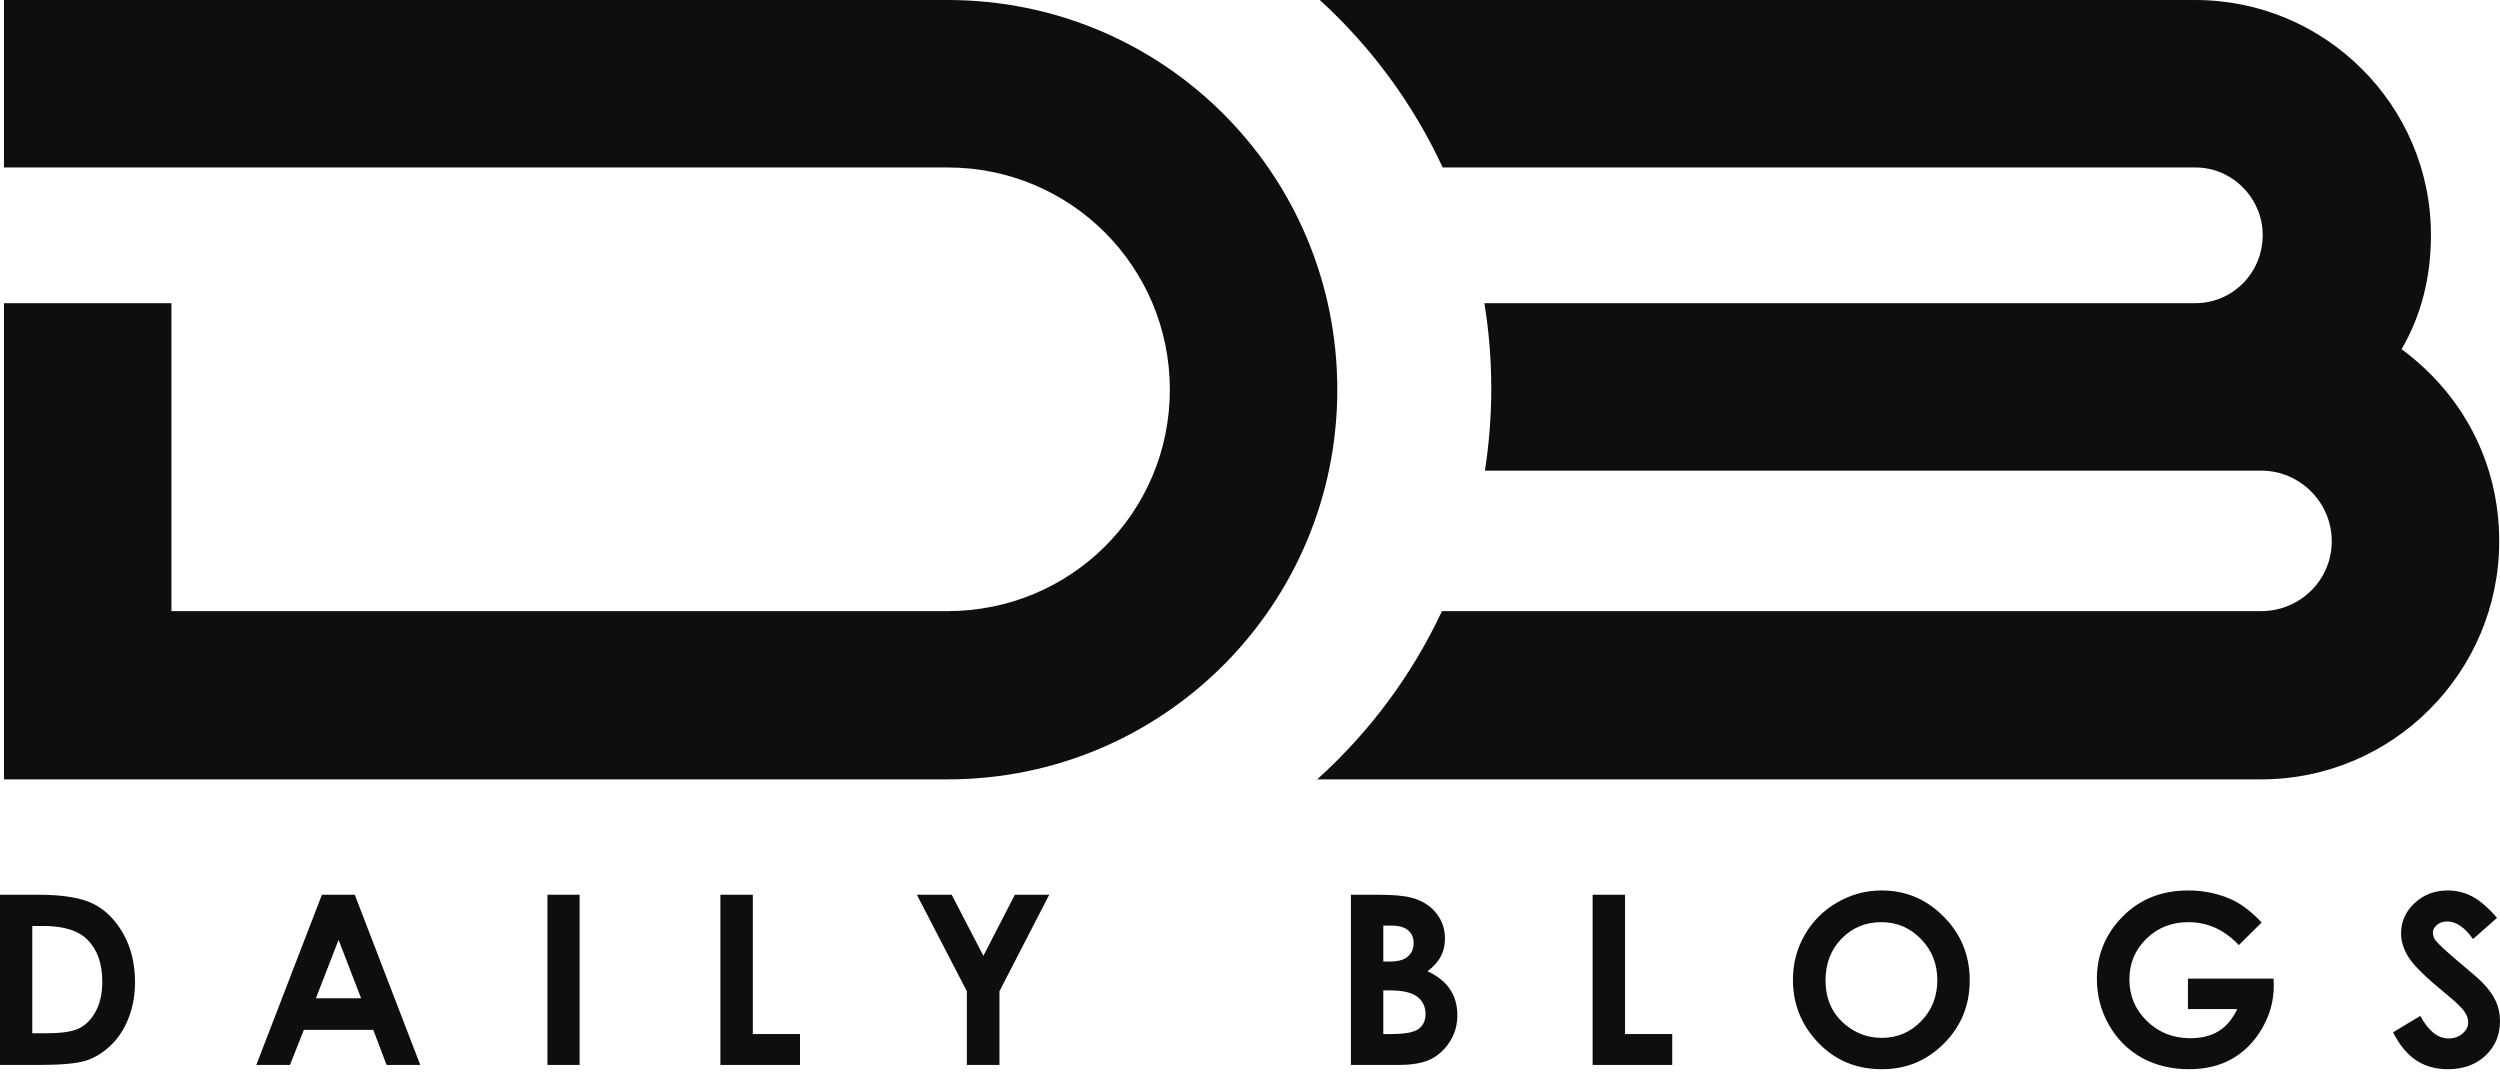 <svg width="718" height="308" viewBox="0 0 718 308" fill="none" xmlns="http://www.w3.org/2000/svg">
<path d="M717.135 263.616L710.257 269.697C707.842 266.33 705.383 264.646 702.88 264.646C701.661 264.646 700.664 264.978 699.889 265.643C699.114 266.285 698.726 267.016 698.726 267.836C698.726 268.656 699.003 269.431 699.557 270.162C700.31 271.137 702.581 273.23 706.369 276.442C709.913 279.411 712.062 281.283 712.815 282.058C714.698 283.964 716.027 285.791 716.803 287.541C717.6 289.269 717.999 291.163 717.999 293.224C717.999 297.233 716.615 300.545 713.845 303.159C711.076 305.773 707.465 307.08 703.013 307.08C699.535 307.08 696.5 306.228 693.908 304.522C691.338 302.816 689.134 300.135 687.295 296.48L695.104 291.761C697.452 296.081 700.155 298.241 703.212 298.241C704.807 298.241 706.147 297.776 707.233 296.846C708.318 295.915 708.861 294.841 708.861 293.622C708.861 292.515 708.451 291.407 707.631 290.299C706.812 289.192 705.006 287.497 702.215 285.215C696.898 280.873 693.465 277.528 691.914 275.18C690.363 272.809 689.588 270.45 689.588 268.102C689.588 264.712 690.873 261.81 693.442 259.396C696.034 256.959 699.224 255.74 703.013 255.74C705.449 255.74 707.764 256.305 709.958 257.435C712.173 258.565 714.565 260.625 717.135 263.616Z" fill="#0E0E10"/>
<path d="M649.542 264.945L642.995 271.425C638.853 267.038 634.023 264.845 628.507 264.845C623.7 264.845 619.668 266.44 616.412 269.63C613.177 272.82 611.56 276.697 611.56 281.261C611.56 285.979 613.244 289.978 616.611 293.257C619.978 296.536 624.132 298.175 629.072 298.175C632.284 298.175 634.987 297.499 637.18 296.148C639.396 294.796 641.179 292.681 642.53 289.801H628.374V281.061H652.964L653.031 283.122C653.031 287.397 651.923 291.451 649.708 295.284C647.493 299.116 644.624 302.041 641.101 304.057C637.579 306.073 633.447 307.08 628.707 307.08C623.634 307.08 619.103 305.984 615.116 303.791C611.15 301.575 608.005 298.43 605.679 294.353C603.375 290.277 602.223 285.88 602.223 281.161C602.223 274.692 604.36 269.065 608.636 264.28C613.709 258.587 620.311 255.74 628.441 255.74C632.694 255.74 636.671 256.527 640.37 258.1C643.494 259.429 646.551 261.711 649.542 264.945Z" fill="#0E0E10"/>
<path d="M540.415 255.74C547.327 255.74 553.264 258.244 558.226 263.25C563.21 268.257 565.703 274.36 565.703 281.56C565.703 288.693 563.244 294.73 558.326 299.67C553.43 304.61 547.482 307.08 540.481 307.08C533.149 307.08 527.057 304.544 522.205 299.471C517.353 294.398 514.928 288.372 514.928 281.394C514.928 276.719 516.058 272.422 518.317 268.501C520.577 264.579 523.678 261.478 527.621 259.196C531.587 256.892 535.851 255.74 540.415 255.74ZM540.315 264.845C535.796 264.845 531.997 266.418 528.917 269.564C525.838 272.71 524.298 276.708 524.298 281.56C524.298 286.965 526.237 291.241 530.114 294.387C533.126 296.846 536.582 298.075 540.481 298.075C544.89 298.075 548.645 296.48 551.746 293.29C554.848 290.1 556.398 286.168 556.398 281.493C556.398 276.841 554.837 272.909 551.713 269.697C548.589 266.462 544.79 264.845 540.315 264.845Z" fill="#0E0E10"/>
<path d="M457.404 256.969H466.709V296.978H480.266V305.85H457.404V256.969Z" fill="#0E0E10"/>
<path d="M387.982 305.85V256.969H395.658C400.111 256.969 403.368 257.257 405.428 257.833C408.352 258.609 410.678 260.049 412.406 262.153C414.134 264.258 414.998 266.739 414.998 269.597C414.998 271.457 414.599 273.152 413.802 274.681C413.026 276.187 411.753 277.605 409.98 278.934C412.949 280.33 415.12 282.08 416.493 284.185C417.867 286.267 418.554 288.737 418.554 291.595C418.554 294.342 417.845 296.845 416.427 299.105C415.009 301.364 413.182 303.059 410.944 304.189C408.707 305.297 405.616 305.85 401.673 305.85H387.982ZM397.287 265.842V276.143H399.314C401.573 276.143 403.246 275.667 404.331 274.714C405.439 273.761 405.993 272.465 405.993 270.826C405.993 269.298 405.472 268.09 404.431 267.204C403.39 266.296 401.806 265.842 399.679 265.842H397.287ZM397.287 284.45V296.978H399.613C403.467 296.978 406.059 296.491 407.389 295.516C408.74 294.541 409.416 293.123 409.416 291.263C409.416 289.158 408.629 287.496 407.056 286.278C405.483 285.06 402.869 284.45 399.214 284.45H397.287Z" fill="#0E0E10"/>
<path d="M263.322 256.969H273.324L282.429 274.515L291.468 256.969H301.337L287.048 284.683V305.85H277.677V284.683L263.322 256.969Z" fill="#0E0E10"/>
<path d="M206.9 256.969H216.205V296.978H229.762V305.85H206.9V256.969Z" fill="#0E0E10"/>
<path d="M157.223 256.969H166.46V305.85H157.223V256.969Z" fill="#0E0E10"/>
<path d="M92.451 256.969H101.888L120.696 305.85H111.026L107.205 295.782H87.267L83.279 305.85H73.609L92.451 256.969ZM97.236 269.929L90.723 286.71H103.715L97.236 269.929Z" fill="#0E0E10"/>
<path d="M0 256.969H11.032C18.143 256.969 23.427 257.855 26.883 259.628C30.339 261.378 33.185 264.236 35.423 268.201C37.66 272.166 38.779 276.796 38.779 282.091C38.779 285.857 38.148 289.324 36.885 292.492C35.644 295.638 33.916 298.252 31.701 300.334C29.508 302.417 27.127 303.857 24.557 304.654C21.987 305.452 17.534 305.85 11.198 305.85H0V256.969ZM9.271 265.941V296.745H13.591C17.844 296.745 20.924 296.258 22.829 295.283C24.756 294.309 26.329 292.669 27.547 290.365C28.766 288.061 29.375 285.226 29.375 281.858C29.375 276.675 27.924 272.654 25.022 269.796C22.408 267.226 18.21 265.941 12.428 265.941H9.271Z" fill="#0E0E10"/>
<path d="M630.474 0C667.855 0 698.17 30.316 698.17 67.47C698.17 79.551 695.436 90.493 689.737 100.294C707.06 113.059 717.773 132.661 717.773 155.454C717.773 193.064 687.229 223.836 649.392 223.836H378.285C393.243 210.37 405.496 193.959 414.128 175.514H649.392C660.561 175.514 669.678 166.623 669.678 155.454C669.678 144.286 660.561 135.168 649.392 135.168H426.459C427.665 127.481 428.293 119.602 428.293 111.576C428.293 103.233 427.615 95.048 426.313 87.073H630.474C641.186 87.073 649.848 78.411 649.848 67.47C649.848 57.213 641.414 48.096 630.474 48.095H414.34C405.841 29.777 393.778 13.448 379.041 0H630.474Z" fill="#0E0E10"/>
<path d="M1.139 87.073H49.233V175.513H272.156C307.486 175.513 335.978 147.249 335.978 111.918C335.978 76.588 307.486 48.096 272.156 48.096H1.139V0H272.156C334.154 0 384.072 49.919 384.072 111.918C384.072 173.69 334.154 223.836 272.156 223.836H1.139V87.073Z" fill="#0E0E10"/>
</svg>
